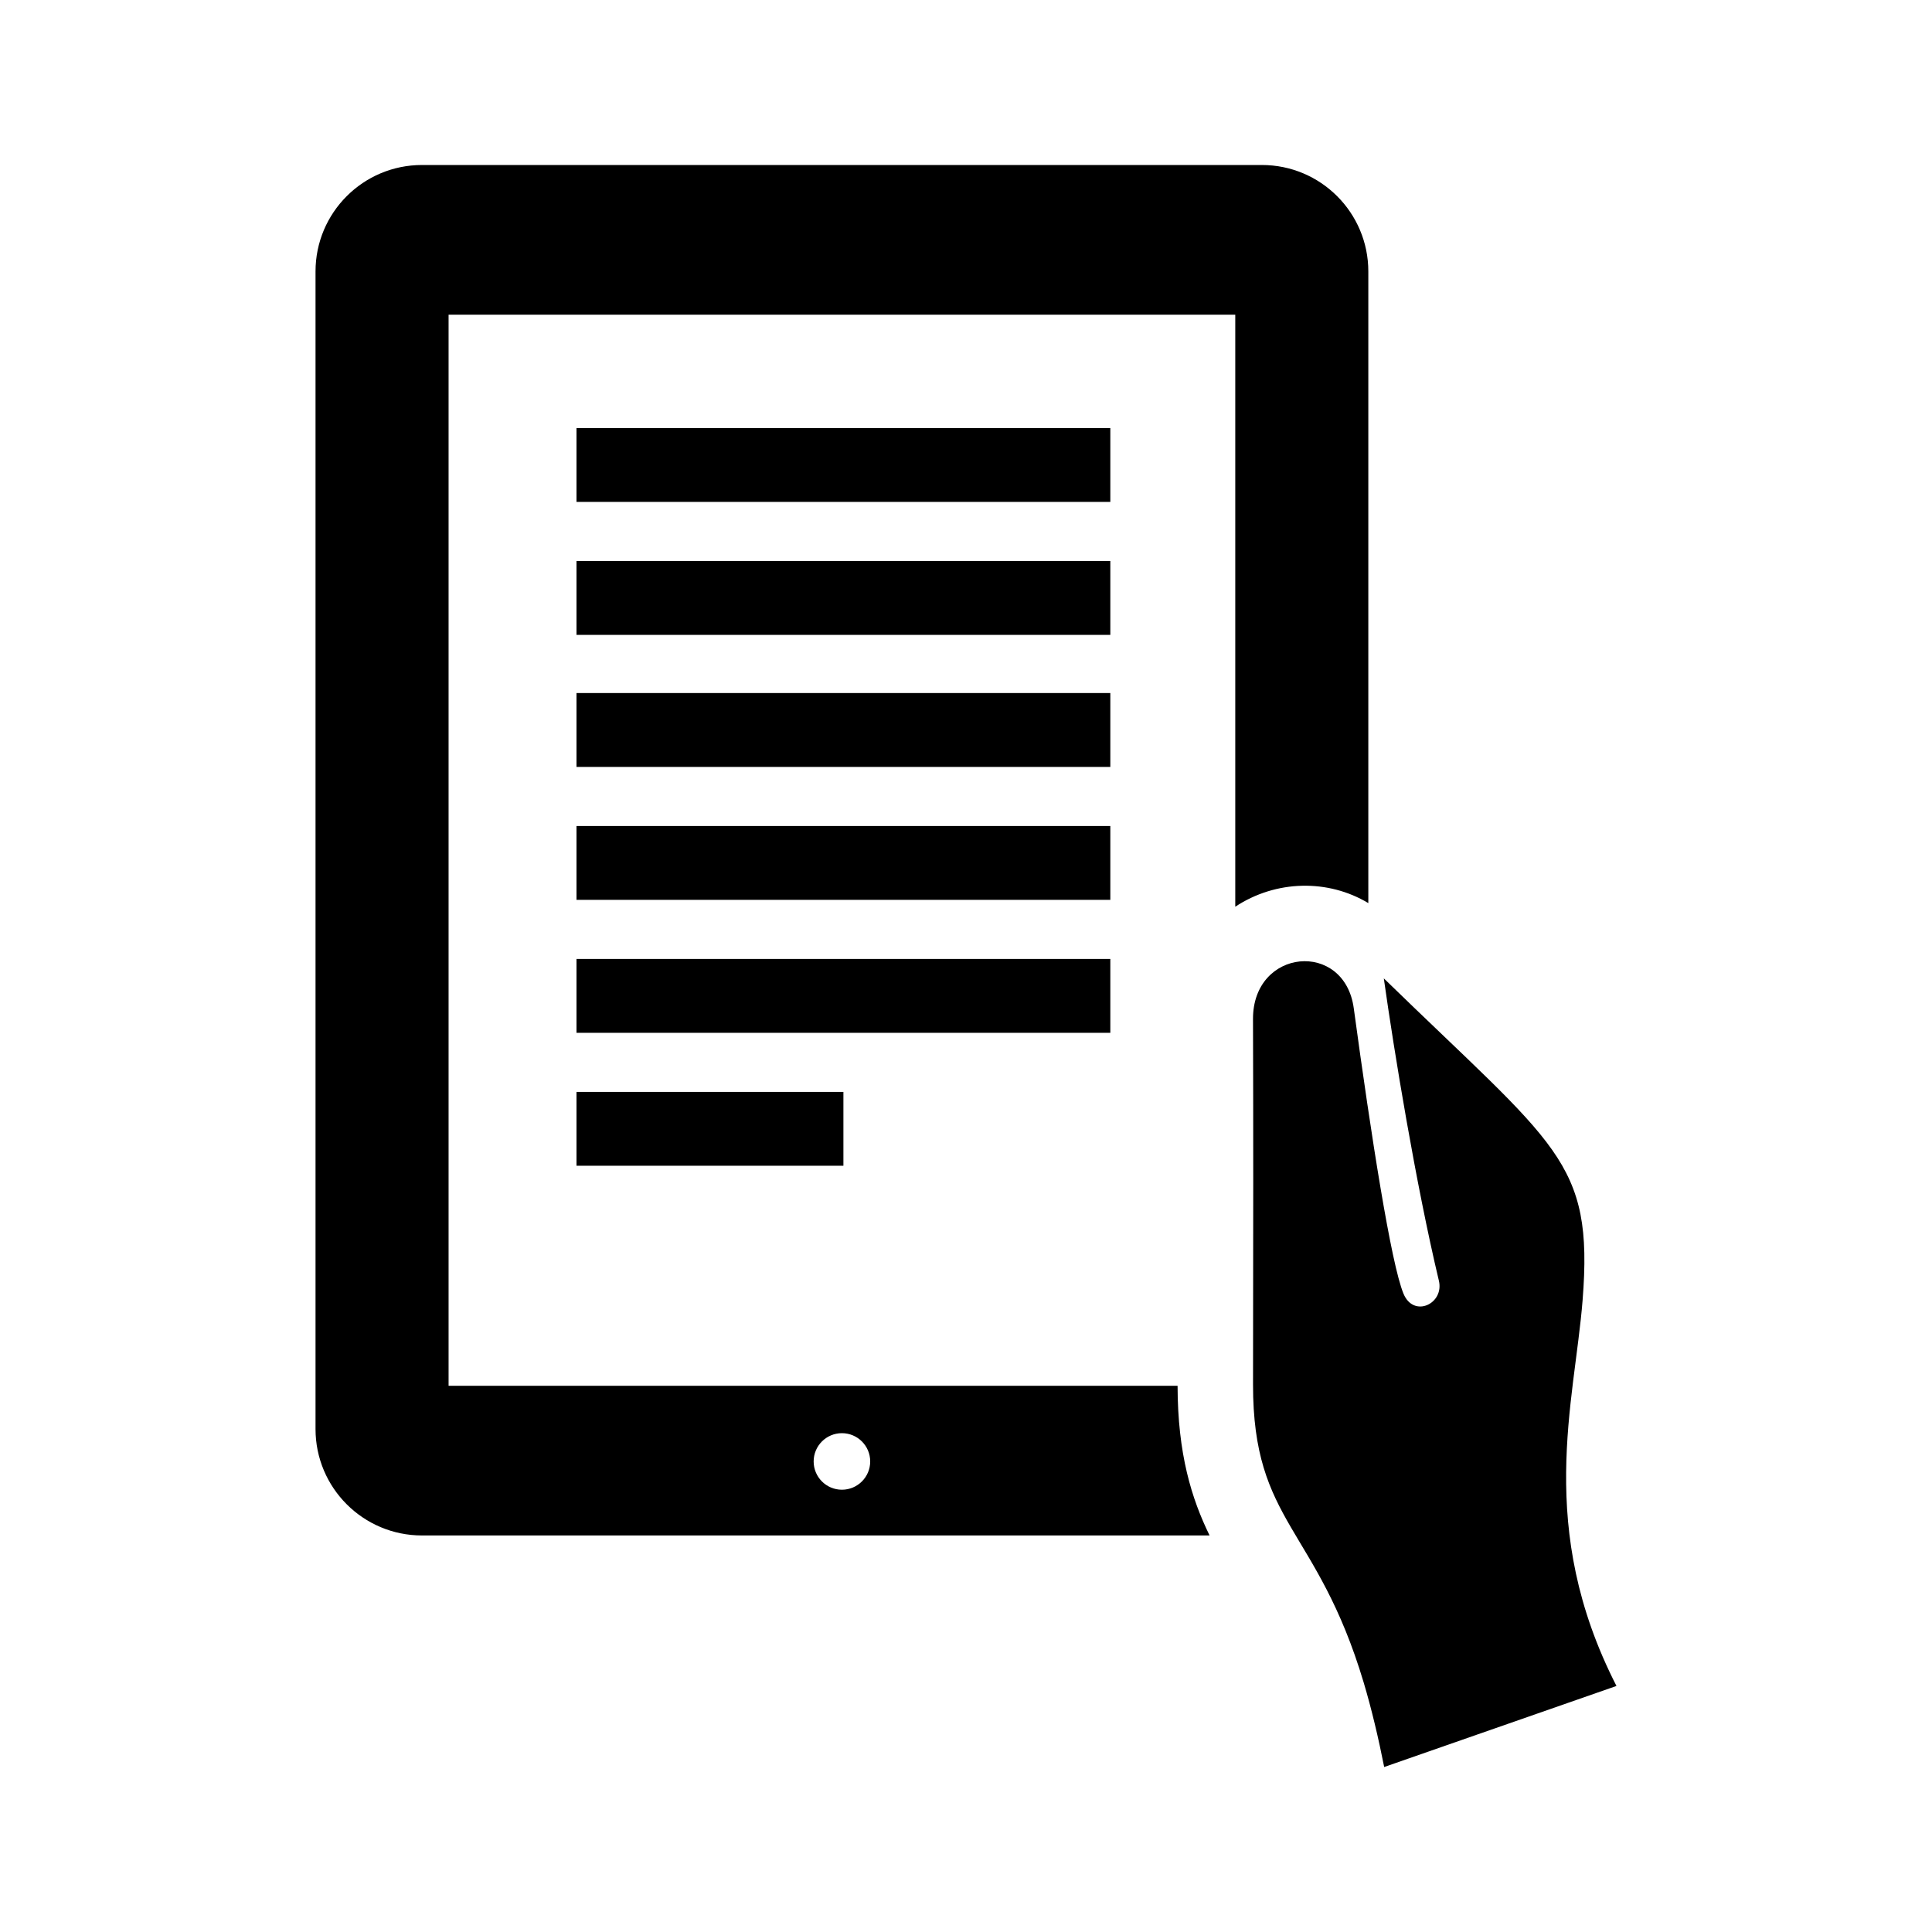 <svg xmlns="http://www.w3.org/2000/svg" width="512" height="512" viewBox="0 0 512 512"><path d="M294.249 183.671h-141.473v19.572h141.473v-19.572zm0 35.23h-141.473v19.573h141.473v-19.573zm0 35.232h-141.473v19.573h141.473v-19.573zm-70.736 35.231h-70.736v19.572h70.736v-19.572zm70.736-175.925h-141.473v19.573h141.473v-19.573zm0 35.232h-141.473v19.573h141.473v-19.573zm87.069 190.719c1.461 6.131-6.674 9.973-9.375 3.455-3.289-7.939-8.562-41.668-13.176-75.625-2.463-18.16-26.768-15.93-26.708 2.838.091 29.207.077 53.525.008 96.799-.056 36.893 16.936 37.623 29.321 79.016 2.122 7.092 3.938 14.842 5.435 22.402l61.559-21.479c-21.455-41.965-11.122-75.113-8.974-102.258 2.932-37.094-6.93-40.691-52.683-85.262 2.758 19.577 8.473 54.438 14.593 80.114zm-69.248 27.853h-193.191v-283.849h208.48v156.896c10.788-7.121 24.6-7.369 35.261-.959v-167.396c0-15.58-12.629-28.209-28.209-28.209h-222.585c-15.578 0-28.208 12.629-28.208 28.209v306.77c0 15.578 12.63 28.209 28.208 28.209h208.727c-4.761-9.731-8.452-21.569-8.483-39.671zm-88.951 27.547c-4.139 0-7.493-3.354-7.493-7.492 0-4.137 3.354-7.492 7.493-7.492s7.493 3.355 7.493 7.492c0 4.139-3.354 7.492-7.493 7.492z"/></svg>